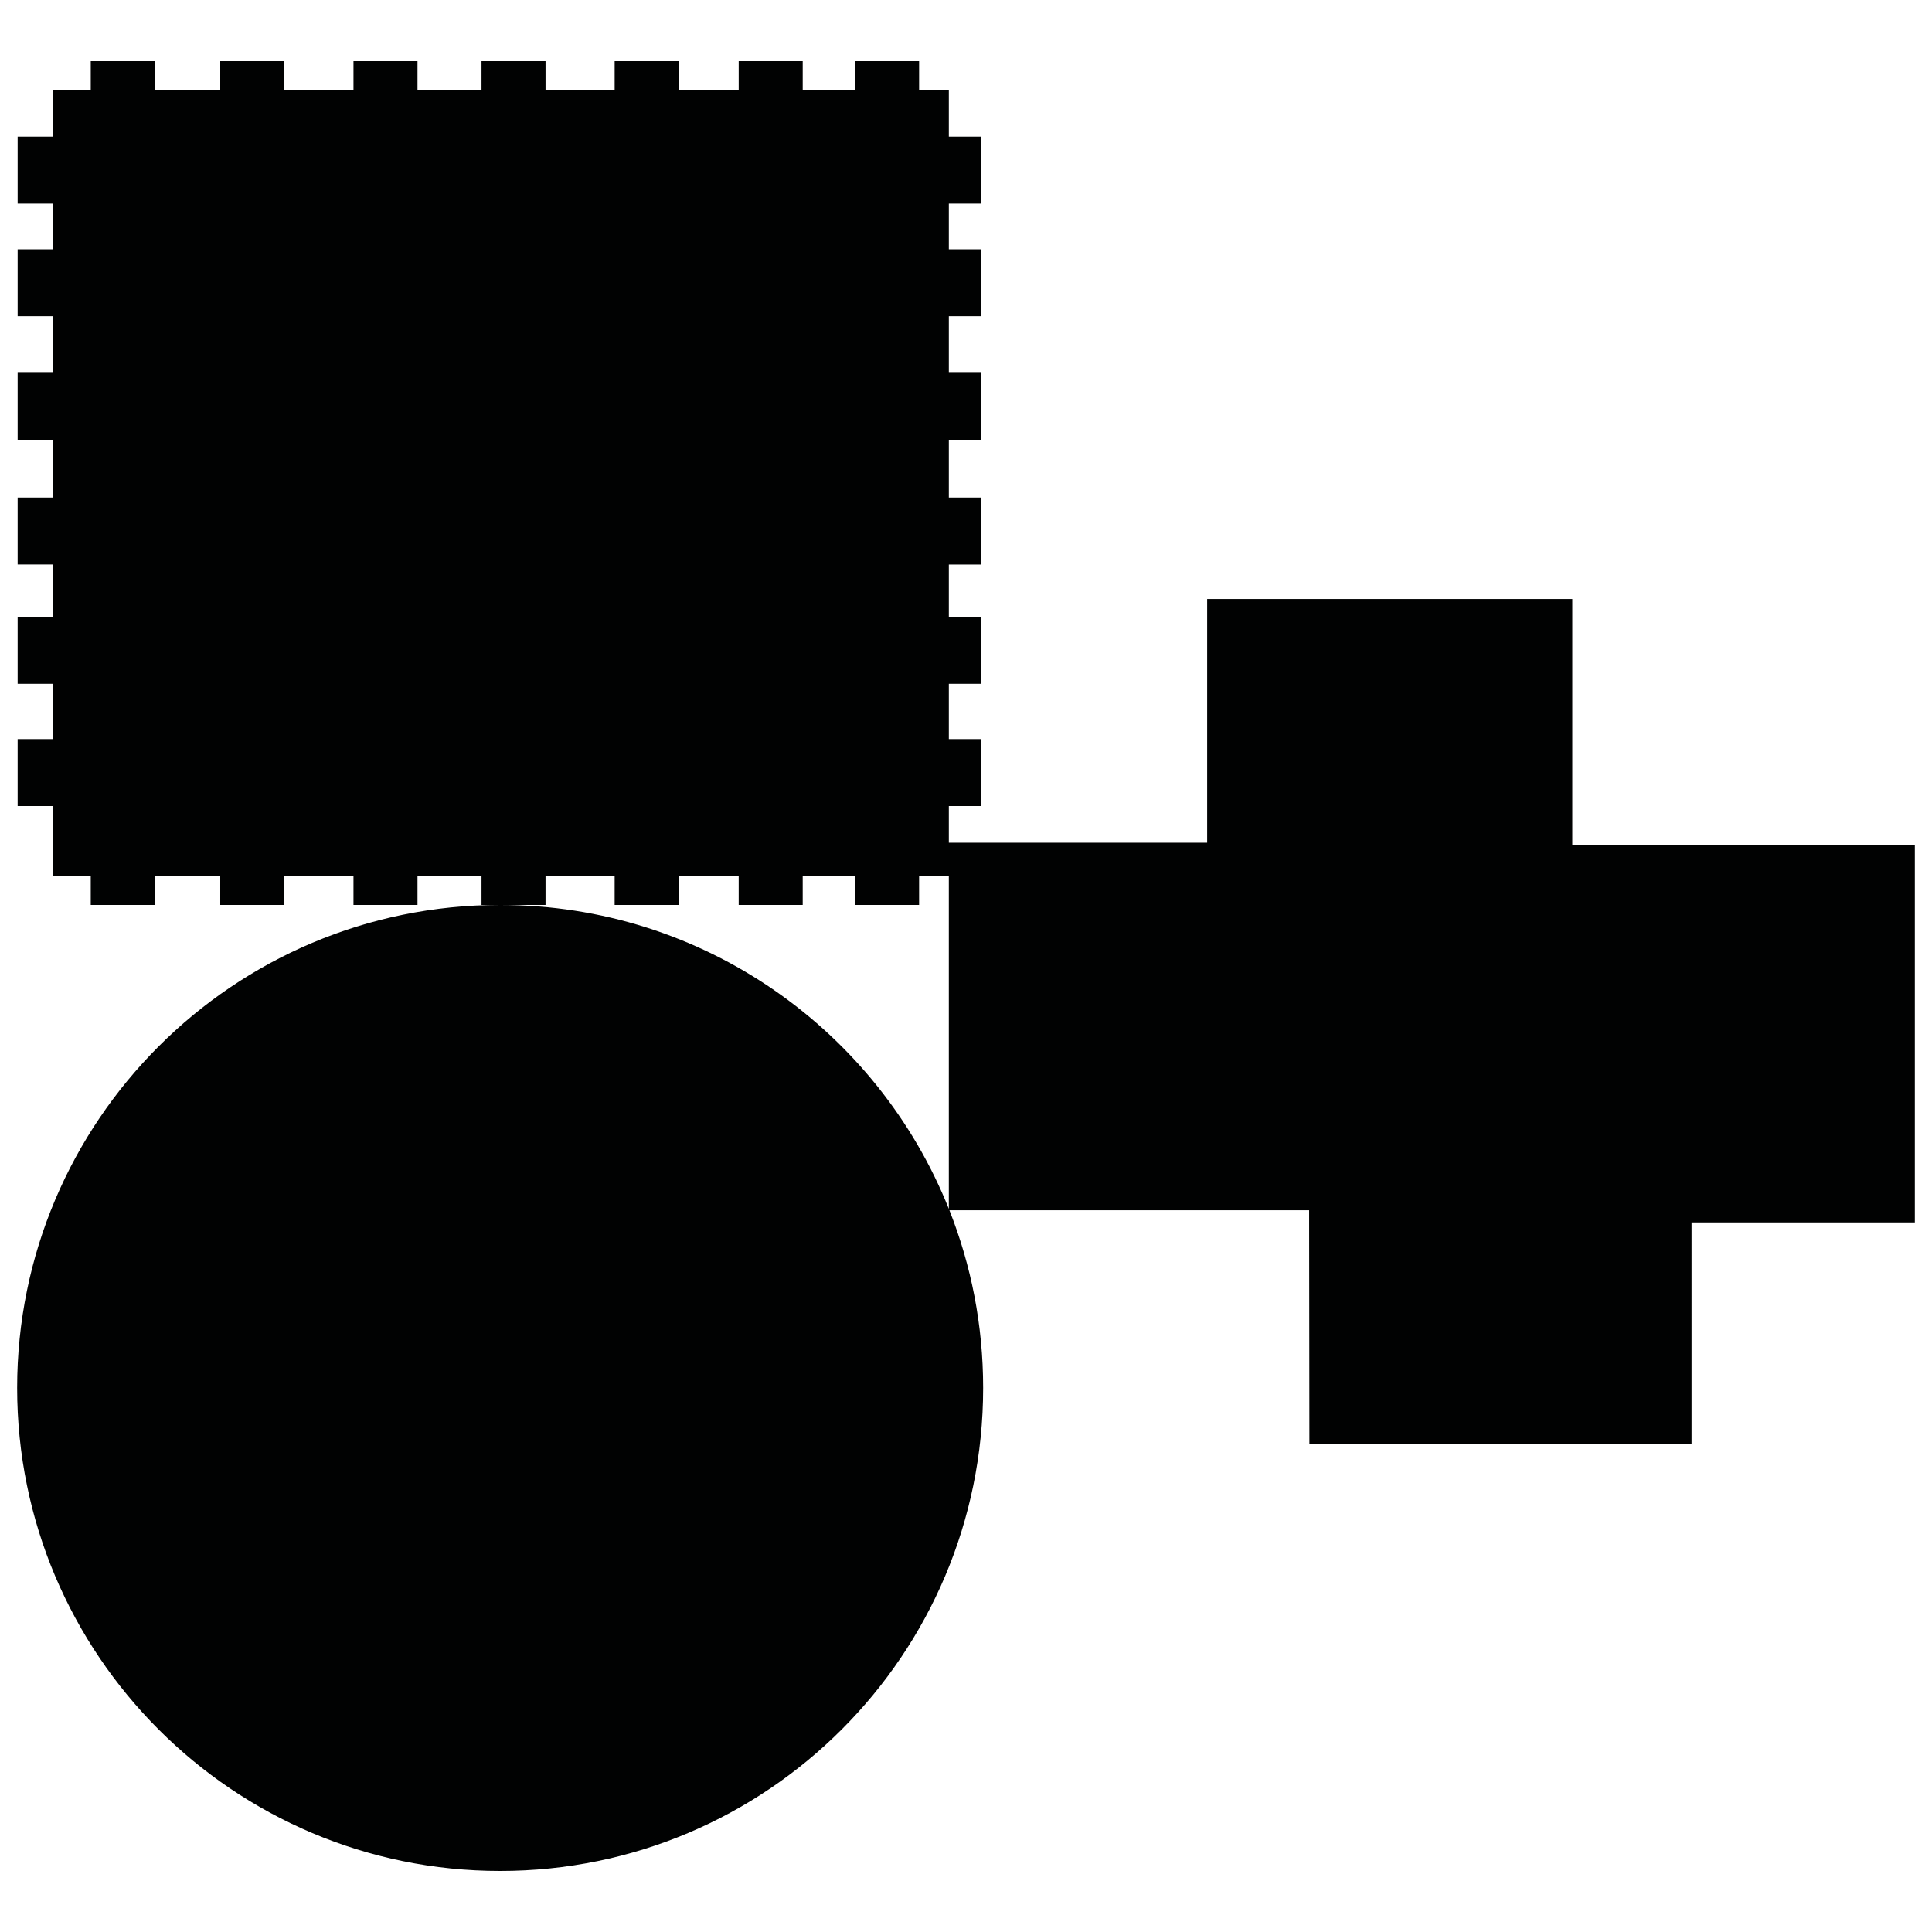 <?xml version="1.0" encoding="utf-8"?>
<!-- Generator: Adobe Illustrator 16.0.0, SVG Export Plug-In . SVG Version: 6.00 Build 0)  -->
<!DOCTYPE svg PUBLIC "-//W3C//DTD SVG 1.1//EN" "http://www.w3.org/Graphics/SVG/1.1/DTD/svg11.dtd">
<svg version="1.1" id="Calque_1" xmlns="http://www.w3.org/2000/svg" xmlns:xlink="http://www.w3.org/1999/xlink" x="0px" y="0px"
	 width="1190.551px" height="1190.551px" viewBox="0 0 1190.551 1190.551" enable-background="new 0 0 1190.551 1190.551"
	 xml:space="preserve">
<path fill="#010202" d="M968.887,520.799V369.102H743.899v150.197H584.704v-22.615h19.724v-41.245h-19.724v-34.071h19.724v-41.243
	h-19.724v-32.279h19.724v-41.244h-19.724v-35.639h19.724v-41.246h-19.724v-34.886h19.724v-41.243h-19.724v-28.165h19.724V84.179
	h-19.724V55.548h-18.319v-17.93h-39.453v17.93h-32.275v-17.93h-39.448v17.93h-36.988v-17.93h-39.453v17.93h-42.588v-17.93h-39.451
	v17.93h-39.452v-17.93h-39.447v17.93h-42.653v-17.93h-39.451v17.93H95.376v-17.93H55.924v17.93H32.387v28.631H10.87v41.244h21.518
	v28.164H10.87v41.243h21.518v34.886H10.87v41.246h21.518v35.639H10.87v41.244h21.518v32.279H10.87v41.243h21.518v34.071H10.87
	v41.245h21.518v43.038h23.536v17.932h39.452v-17.932h40.347v17.932h39.451v-17.932h42.653v17.932h39.447v-17.932h39.452v17.932
	h11.482h27.969v-17.932h42.588v17.932h39.453v-17.932h36.987v17.932h39.448v-17.932h32.275v17.932h39.453v-17.932h18.319v205.209
	c-43.84-109.738-151.105-187.277-276.492-187.277c-164.382,0-297.64,133.257-297.64,297.64c0,164.382,133.258,297.64,297.64,297.64
	s297.64-133.258,297.64-297.64c0-38.667-7.377-75.61-20.795-109.504h221.678l0.162,143.992h235.488V753.288h137.598V520.799H968.887
	z"/>
</svg>
